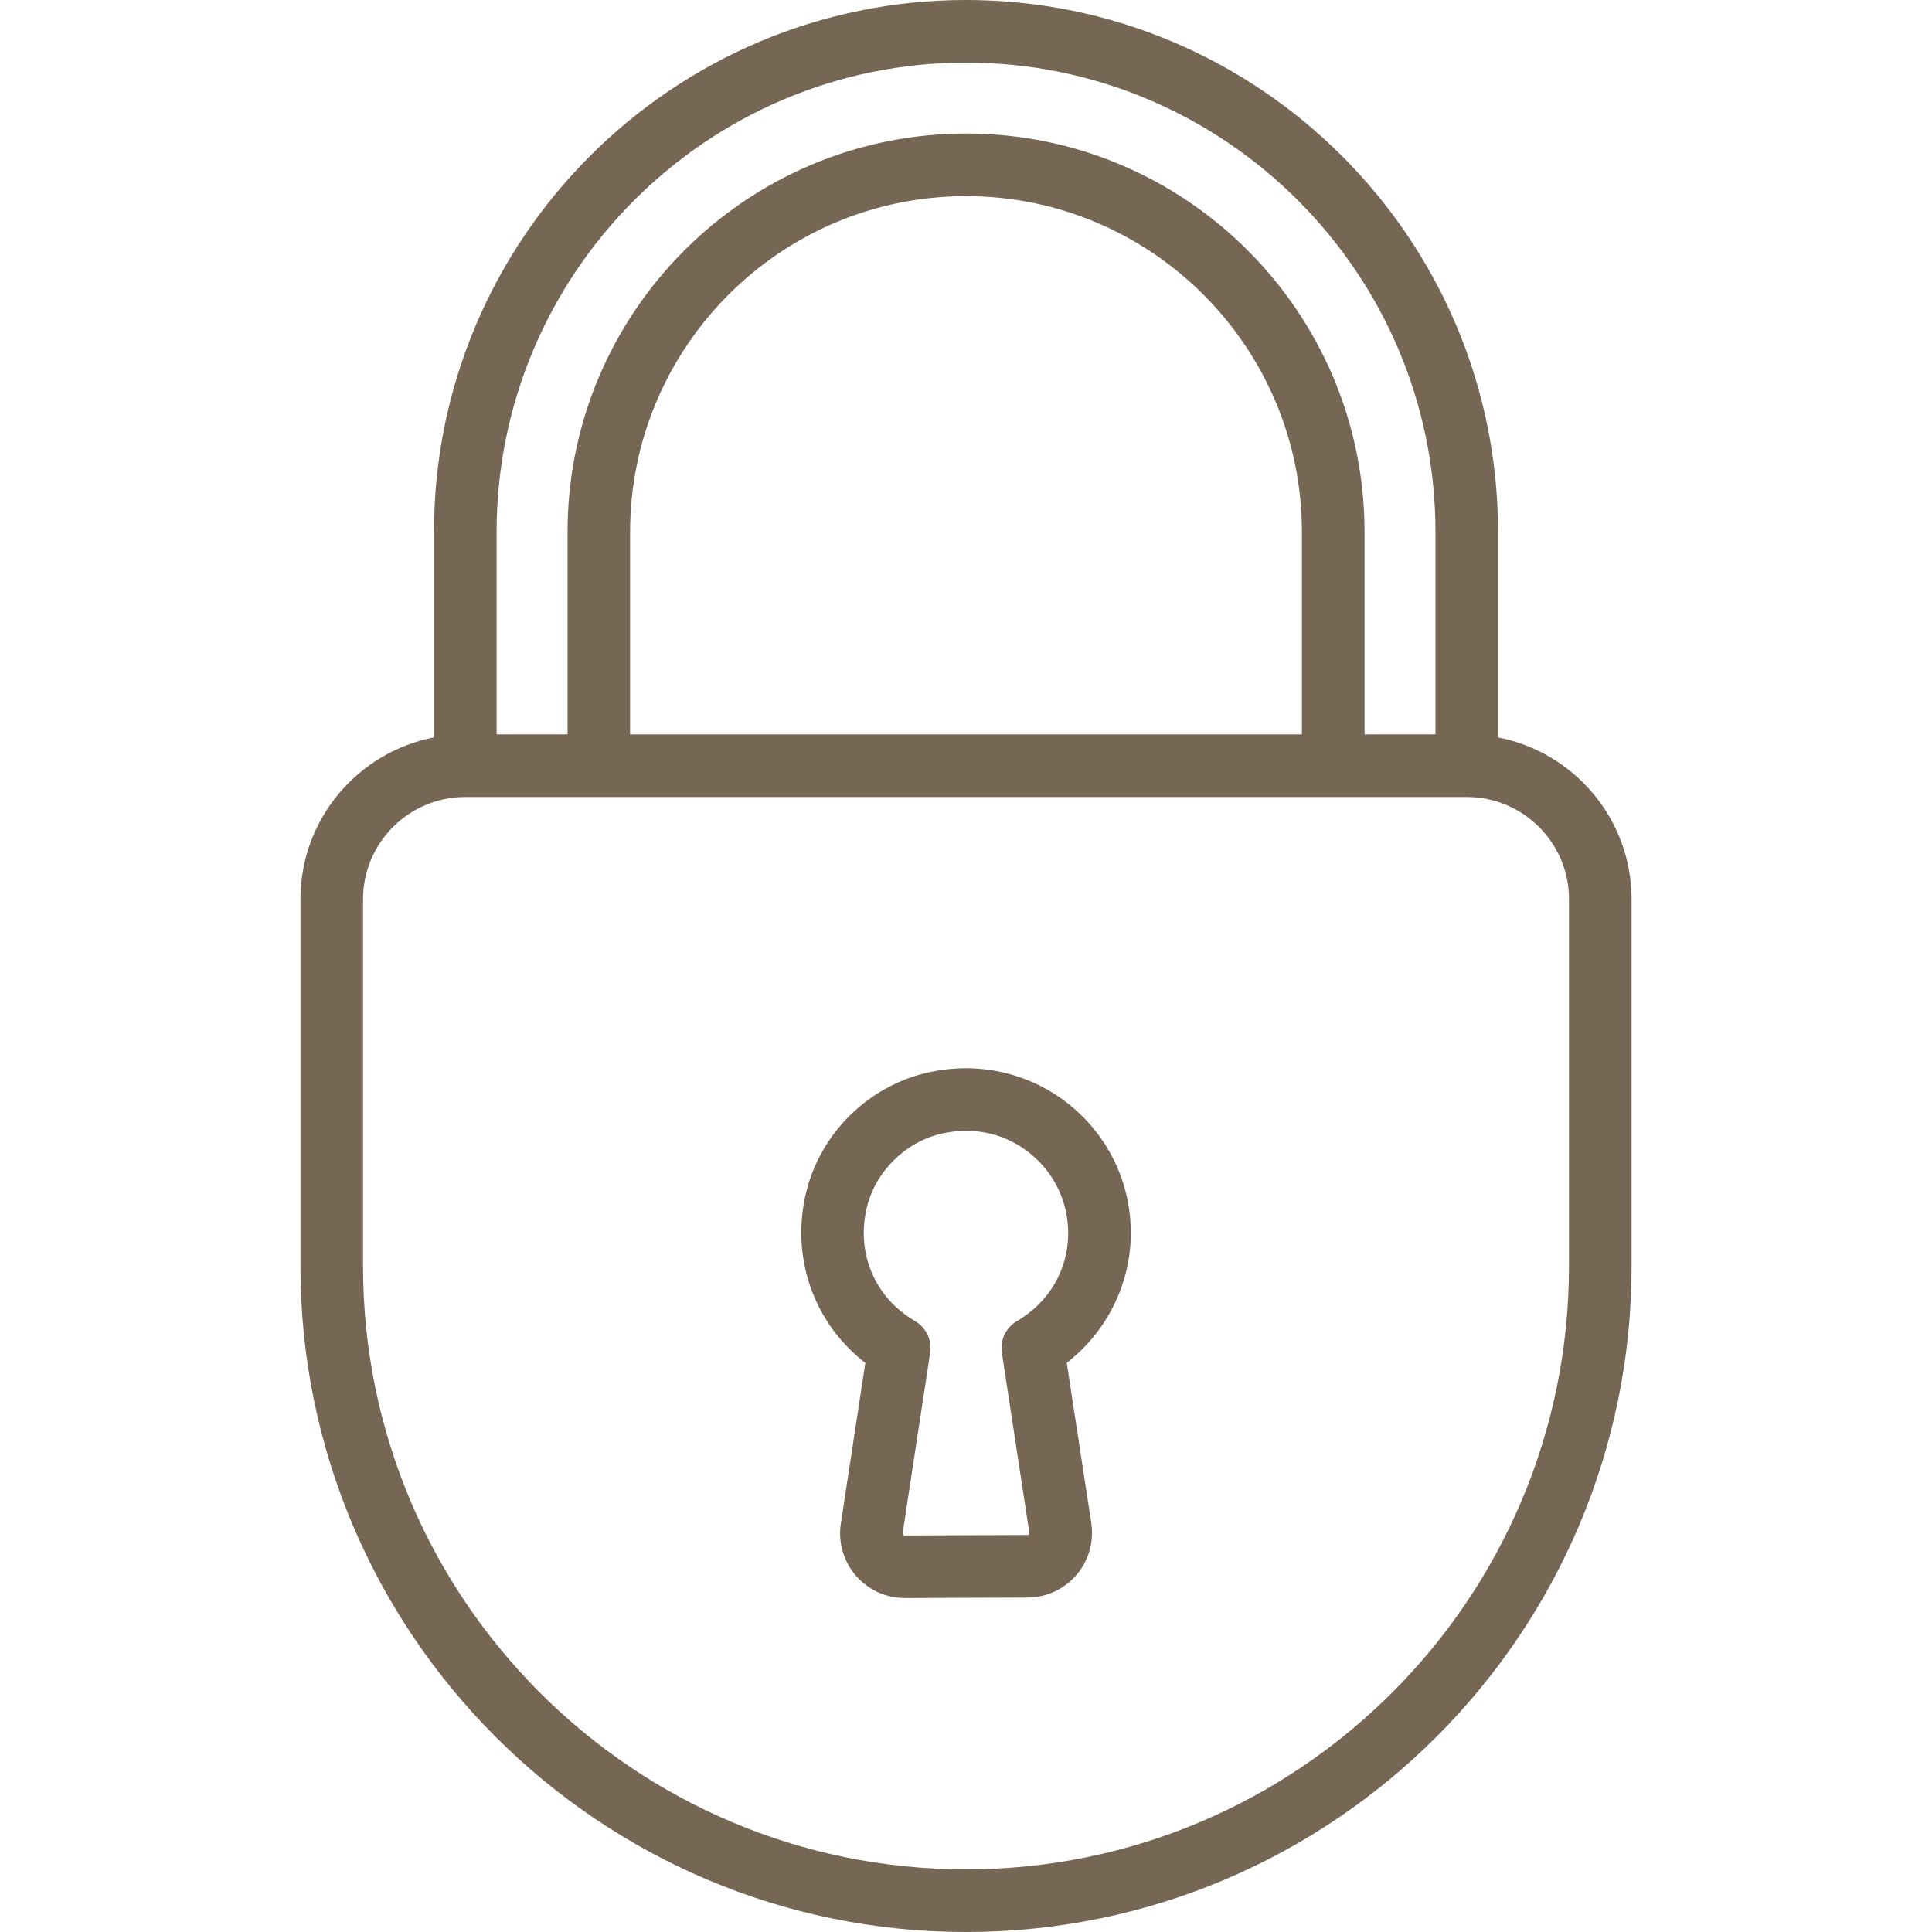 <?xml version="1.0" encoding="utf-8"?>
<!-- Generator: Adobe Illustrator 16.0.0, SVG Export Plug-In . SVG Version: 6.00 Build 0)  -->
<!DOCTYPE svg PUBLIC "-//W3C//DTD SVG 1.1//EN" "http://www.w3.org/Graphics/SVG/1.1/DTD/svg11.dtd">
<svg version="1.1" id="Layer_1" xmlns="http://www.w3.org/2000/svg" xmlns:xlink="http://www.w3.org/1999/xlink" x="0px" y="0px"
	 width="46px" height="46px" viewBox="0 0 46 46" enable-background="new 0 0 46 46" xml:space="preserve">
<g>
	<path fill="#766755" d="M35.668,17.558v-4.89C35.668,5.683,29.984,0,23,0c-6.985,0-12.667,5.683-12.667,12.667v4.89
		c-1.809,0.35-3.179,1.943-3.179,3.853v8.743C7.153,38.891,14.262,46,23,46c8.738,0,15.847-7.109,15.847-15.847V21.41
		C38.847,19.501,37.477,17.907,35.668,17.558z M23,1.49c6.163,0,11.178,5.014,11.178,11.177v4.818h-1.689v-4.818
		c0-5.232-4.256-9.488-9.488-9.488c-5.232,0-9.488,4.256-9.488,9.488v4.818h-1.689v-4.818C11.823,6.504,16.837,1.49,23,1.49z
		 M15.002,17.486v-4.818c0-4.41,3.588-7.998,7.998-7.998s7.998,3.588,7.998,7.998v4.818H15.002z M37.356,30.153
		c0,7.916-6.44,14.356-14.356,14.356S8.644,38.069,8.644,30.153V21.41c0-1.342,1.092-2.434,2.434-2.434h23.844
		c1.343,0,2.435,1.092,2.435,2.434V30.153z"/>
	<path fill="#766755" d="M26.924,29.358c0-1.204-0.541-2.325-1.484-3.074c-0.944-0.75-2.173-1.021-3.371-0.742
		c-1.404,0.326-2.532,1.442-2.874,2.843c-0.379,1.548,0.183,3.121,1.408,4.065l-0.583,3.826c-0.068,0.445,0.062,0.896,0.356,1.237
		c0.293,0.34,0.718,0.535,1.166,0.535c0.002,0,0.004,0,0.006,0l2.918-0.011c0.449-0.002,0.873-0.198,1.164-0.539
		c0.292-0.341,0.42-0.79,0.353-1.233l-0.584-3.816C26.35,31.711,26.924,30.568,26.924,29.358z M24.215,31.453
		c-0.265,0.154-0.408,0.453-0.361,0.756l0.654,4.281c0.002,0.006,0.004,0.023-0.011,0.04s-0.031,0.017-0.038,0.017l-2.917,0.012
		c-0.008,0-0.023,0-0.038-0.018c-0.015-0.018-0.013-0.033-0.012-0.04l0.655-4.292c0.046-0.303-0.097-0.603-0.362-0.756
		c-0.96-0.56-1.409-1.625-1.143-2.715c0.207-0.847,0.916-1.547,1.764-1.744c0.202-0.047,0.402-0.07,0.599-0.07
		c0.549,0,1.069,0.18,1.507,0.527c0.585,0.465,0.921,1.16,0.921,1.907C25.434,30.226,24.979,31.008,24.215,31.453z"/>
</g>
</svg>
